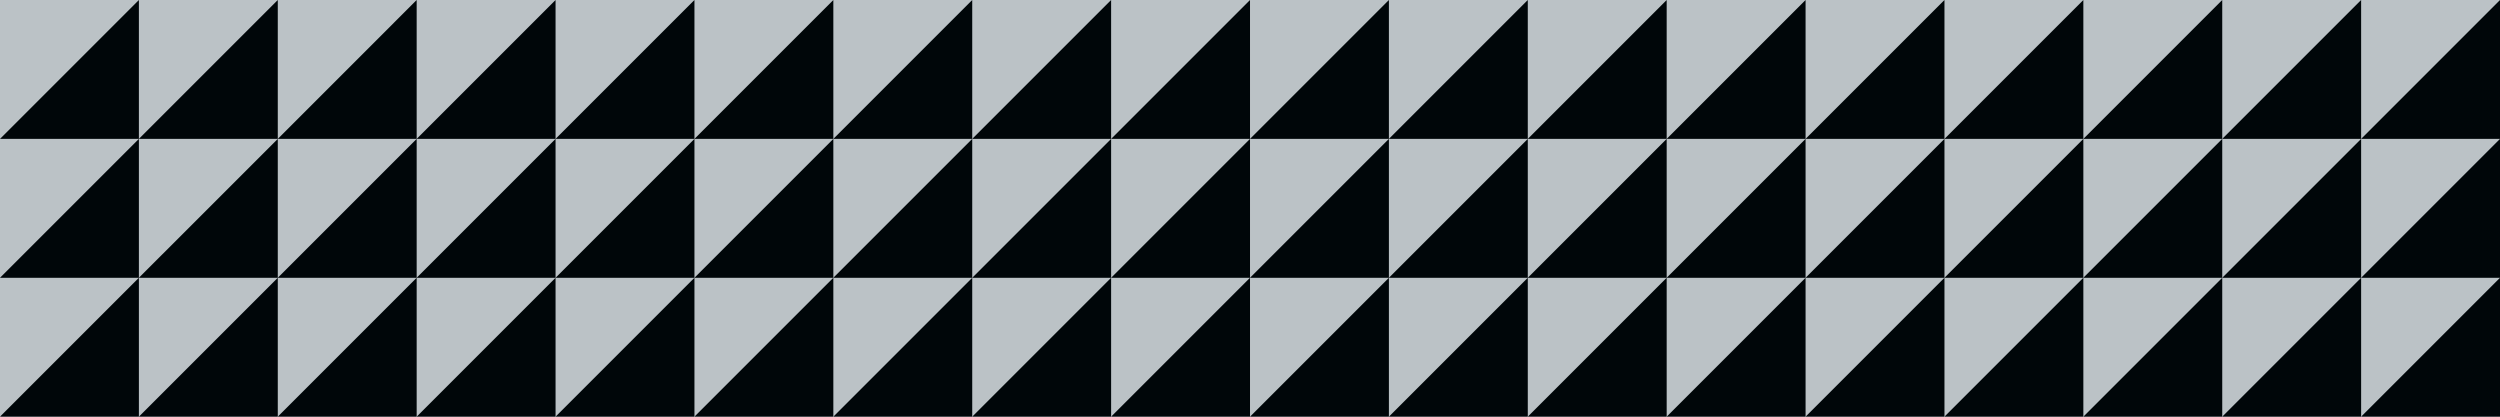 <svg width="1440" height="240" viewBox="0 0 1440 240" fill="none" xmlns="http://www.w3.org/2000/svg">
<rect width="1440.01" height="240" fill="#BBC2C6"/>
<g clip-path="url(#clip0_1_877)">
<path fill-rule="evenodd" clip-rule="evenodd" d="M80.001 240V0L0 80V240H80.001Z" fill="#000609"/>
<path fill-rule="evenodd" clip-rule="evenodd" d="M160.001 240V0L80.001 80V240H160.001Z" fill="#000609"/>
<path fill-rule="evenodd" clip-rule="evenodd" d="M240.001 240V0L160.001 80V240H240.001Z" fill="#000609"/>
<path fill-rule="evenodd" clip-rule="evenodd" d="M320.002 240V0L240.001 80V240H320.002Z" fill="#000609"/>
<path fill-rule="evenodd" clip-rule="evenodd" d="M400.002 240V0L320.002 80V240H400.002Z" fill="#000609"/>
<path fill-rule="evenodd" clip-rule="evenodd" d="M480.003 240V0L400.002 80V240H480.003Z" fill="#000609"/>
<path fill-rule="evenodd" clip-rule="evenodd" d="M560.003 240V0L480.003 80V240H560.003Z" fill="#000609"/>
<path fill-rule="evenodd" clip-rule="evenodd" d="M640.004 240V0L560.003 80V240H640.004Z" fill="#000609"/>
<path fill-rule="evenodd" clip-rule="evenodd" d="M720.004 240V0L640.004 80V240H720.004Z" fill="#000609"/>
<path fill-rule="evenodd" clip-rule="evenodd" d="M800.005 240V0L720.004 80V240H800.005Z" fill="#000609"/>
<path fill-rule="evenodd" clip-rule="evenodd" d="M880.005 240V0L800.005 80V240H880.005Z" fill="#000609"/>
<path fill-rule="evenodd" clip-rule="evenodd" d="M960.006 240V0L880.005 80V240H960.006Z" fill="#000609"/>
<path fill-rule="evenodd" clip-rule="evenodd" d="M1040.01 240V0L960.006 80V240H1040.01Z" fill="#000609"/>
<path fill-rule="evenodd" clip-rule="evenodd" d="M1120.01 240V0L1040.01 80V240H1120.01Z" fill="#000609"/>
<path fill-rule="evenodd" clip-rule="evenodd" d="M1200.01 240V0L1120.01 80V240H1200.01Z" fill="#000609"/>
<path fill-rule="evenodd" clip-rule="evenodd" d="M1280.01 240V0L1200.01 80V240H1280.01Z" fill="#000609"/>
<path fill-rule="evenodd" clip-rule="evenodd" d="M1360.01 240V0L1280.01 80V240H1360.01Z" fill="#000609"/>
<path fill-rule="evenodd" clip-rule="evenodd" d="M1440.01 240V0L1360.01 80V240H1440.01Z" fill="#000609"/>
</g>
<g clip-path="url(#clip1_1_877)">
<path fill-rule="evenodd" clip-rule="evenodd" d="M80.001 320V80L0 160V320H80.001Z" fill="#000609"/>
<path fill-rule="evenodd" clip-rule="evenodd" d="M160.001 320V80L80.001 160V320H160.001Z" fill="#000609"/>
<path fill-rule="evenodd" clip-rule="evenodd" d="M240.001 320V80L160.001 160V320H240.001Z" fill="#000609"/>
<path fill-rule="evenodd" clip-rule="evenodd" d="M320.002 320V80L240.001 160V320H320.002Z" fill="#000609"/>
<path fill-rule="evenodd" clip-rule="evenodd" d="M400.002 320V80L320.002 160V320H400.002Z" fill="#000609"/>
<path fill-rule="evenodd" clip-rule="evenodd" d="M480.003 320V80L400.002 160V320H480.003Z" fill="#000609"/>
<path fill-rule="evenodd" clip-rule="evenodd" d="M560.003 320V80L480.003 160V320H560.003Z" fill="#000609"/>
<path fill-rule="evenodd" clip-rule="evenodd" d="M640.004 320V80L560.003 160V320H640.004Z" fill="#000609"/>
<path fill-rule="evenodd" clip-rule="evenodd" d="M720.004 320V80L640.004 160V320H720.004Z" fill="#000609"/>
<path fill-rule="evenodd" clip-rule="evenodd" d="M800.005 320V80L720.004 160V320H800.005Z" fill="#000609"/>
<path fill-rule="evenodd" clip-rule="evenodd" d="M880.005 320V80L800.005 160V320H880.005Z" fill="#000609"/>
<path fill-rule="evenodd" clip-rule="evenodd" d="M960.006 320V80L880.005 160V320H960.006Z" fill="#000609"/>
<path fill-rule="evenodd" clip-rule="evenodd" d="M1040.01 320V80L960.006 160V320H1040.01Z" fill="#000609"/>
<path fill-rule="evenodd" clip-rule="evenodd" d="M1120.01 320V80L1040.01 160V320H1120.01Z" fill="#000609"/>
<path fill-rule="evenodd" clip-rule="evenodd" d="M1200.01 320V80L1120.01 160V320H1200.01Z" fill="#000609"/>
<path fill-rule="evenodd" clip-rule="evenodd" d="M1280.01 320V80L1200.01 160V320H1280.01Z" fill="#000609"/>
<path fill-rule="evenodd" clip-rule="evenodd" d="M1360.01 320V80L1280.01 160V320H1360.01Z" fill="#000609"/>
<path fill-rule="evenodd" clip-rule="evenodd" d="M1440.01 320V80L1360.01 160V320H1440.01Z" fill="#000609"/>
</g>
<g clip-path="url(#clip2_1_877)">
<path fill-rule="evenodd" clip-rule="evenodd" d="M80.001 400V160L0 240V400H80.001Z" fill="#000609"/>
<path fill-rule="evenodd" clip-rule="evenodd" d="M160.001 400V160L80.001 240V400H160.001Z" fill="#000609"/>
<path fill-rule="evenodd" clip-rule="evenodd" d="M240.001 400V160L160.001 240V400H240.001Z" fill="#000609"/>
<path fill-rule="evenodd" clip-rule="evenodd" d="M320.002 400V160L240.001 240V400H320.002Z" fill="#000609"/>
<path fill-rule="evenodd" clip-rule="evenodd" d="M400.002 400V160L320.002 240V400H400.002Z" fill="#000609"/>
<path fill-rule="evenodd" clip-rule="evenodd" d="M480.003 400V160L400.002 240V400H480.003Z" fill="#000609"/>
<path fill-rule="evenodd" clip-rule="evenodd" d="M560.003 400V160L480.003 240V400H560.003Z" fill="#000609"/>
<path fill-rule="evenodd" clip-rule="evenodd" d="M640.004 400V160L560.003 240V400H640.004Z" fill="#000609"/>
<path fill-rule="evenodd" clip-rule="evenodd" d="M720.004 400V160L640.004 240V400H720.004Z" fill="#000609"/>
<path fill-rule="evenodd" clip-rule="evenodd" d="M800.005 400V160L720.004 240V400H800.005Z" fill="#000609"/>
<path fill-rule="evenodd" clip-rule="evenodd" d="M880.005 400V160L800.005 240V400H880.005Z" fill="#000609"/>
<path fill-rule="evenodd" clip-rule="evenodd" d="M960.006 400V160L880.005 240V400H960.006Z" fill="#000609"/>
<path fill-rule="evenodd" clip-rule="evenodd" d="M1040.01 400V160L960.006 240V400H1040.01Z" fill="#000609"/>
<path fill-rule="evenodd" clip-rule="evenodd" d="M1120.01 400V160L1040.01 240V400H1120.01Z" fill="#000609"/>
<path fill-rule="evenodd" clip-rule="evenodd" d="M1200.01 400V160L1120.01 240V400H1200.01Z" fill="#000609"/>
<path fill-rule="evenodd" clip-rule="evenodd" d="M1280.01 400V160L1200.01 240V400H1280.01Z" fill="#000609"/>
<path fill-rule="evenodd" clip-rule="evenodd" d="M1360.01 400V160L1280.01 240V400H1360.01Z" fill="#000609"/>
<path fill-rule="evenodd" clip-rule="evenodd" d="M1440.01 400V160L1360.01 240V400H1440.01Z" fill="#000609"/>
</g>
<defs>
<clipPath id="clip0_1_877">
<rect width="1440.01" height="80" fill="white"/>
</clipPath>
<clipPath id="clip1_1_877">
<rect width="1440.01" height="80" fill="white" transform="translate(0 80)"/>
</clipPath>
<clipPath id="clip2_1_877">
<rect width="1440.01" height="80" fill="white" transform="translate(0 160)"/>
</clipPath>
</defs>
</svg>
